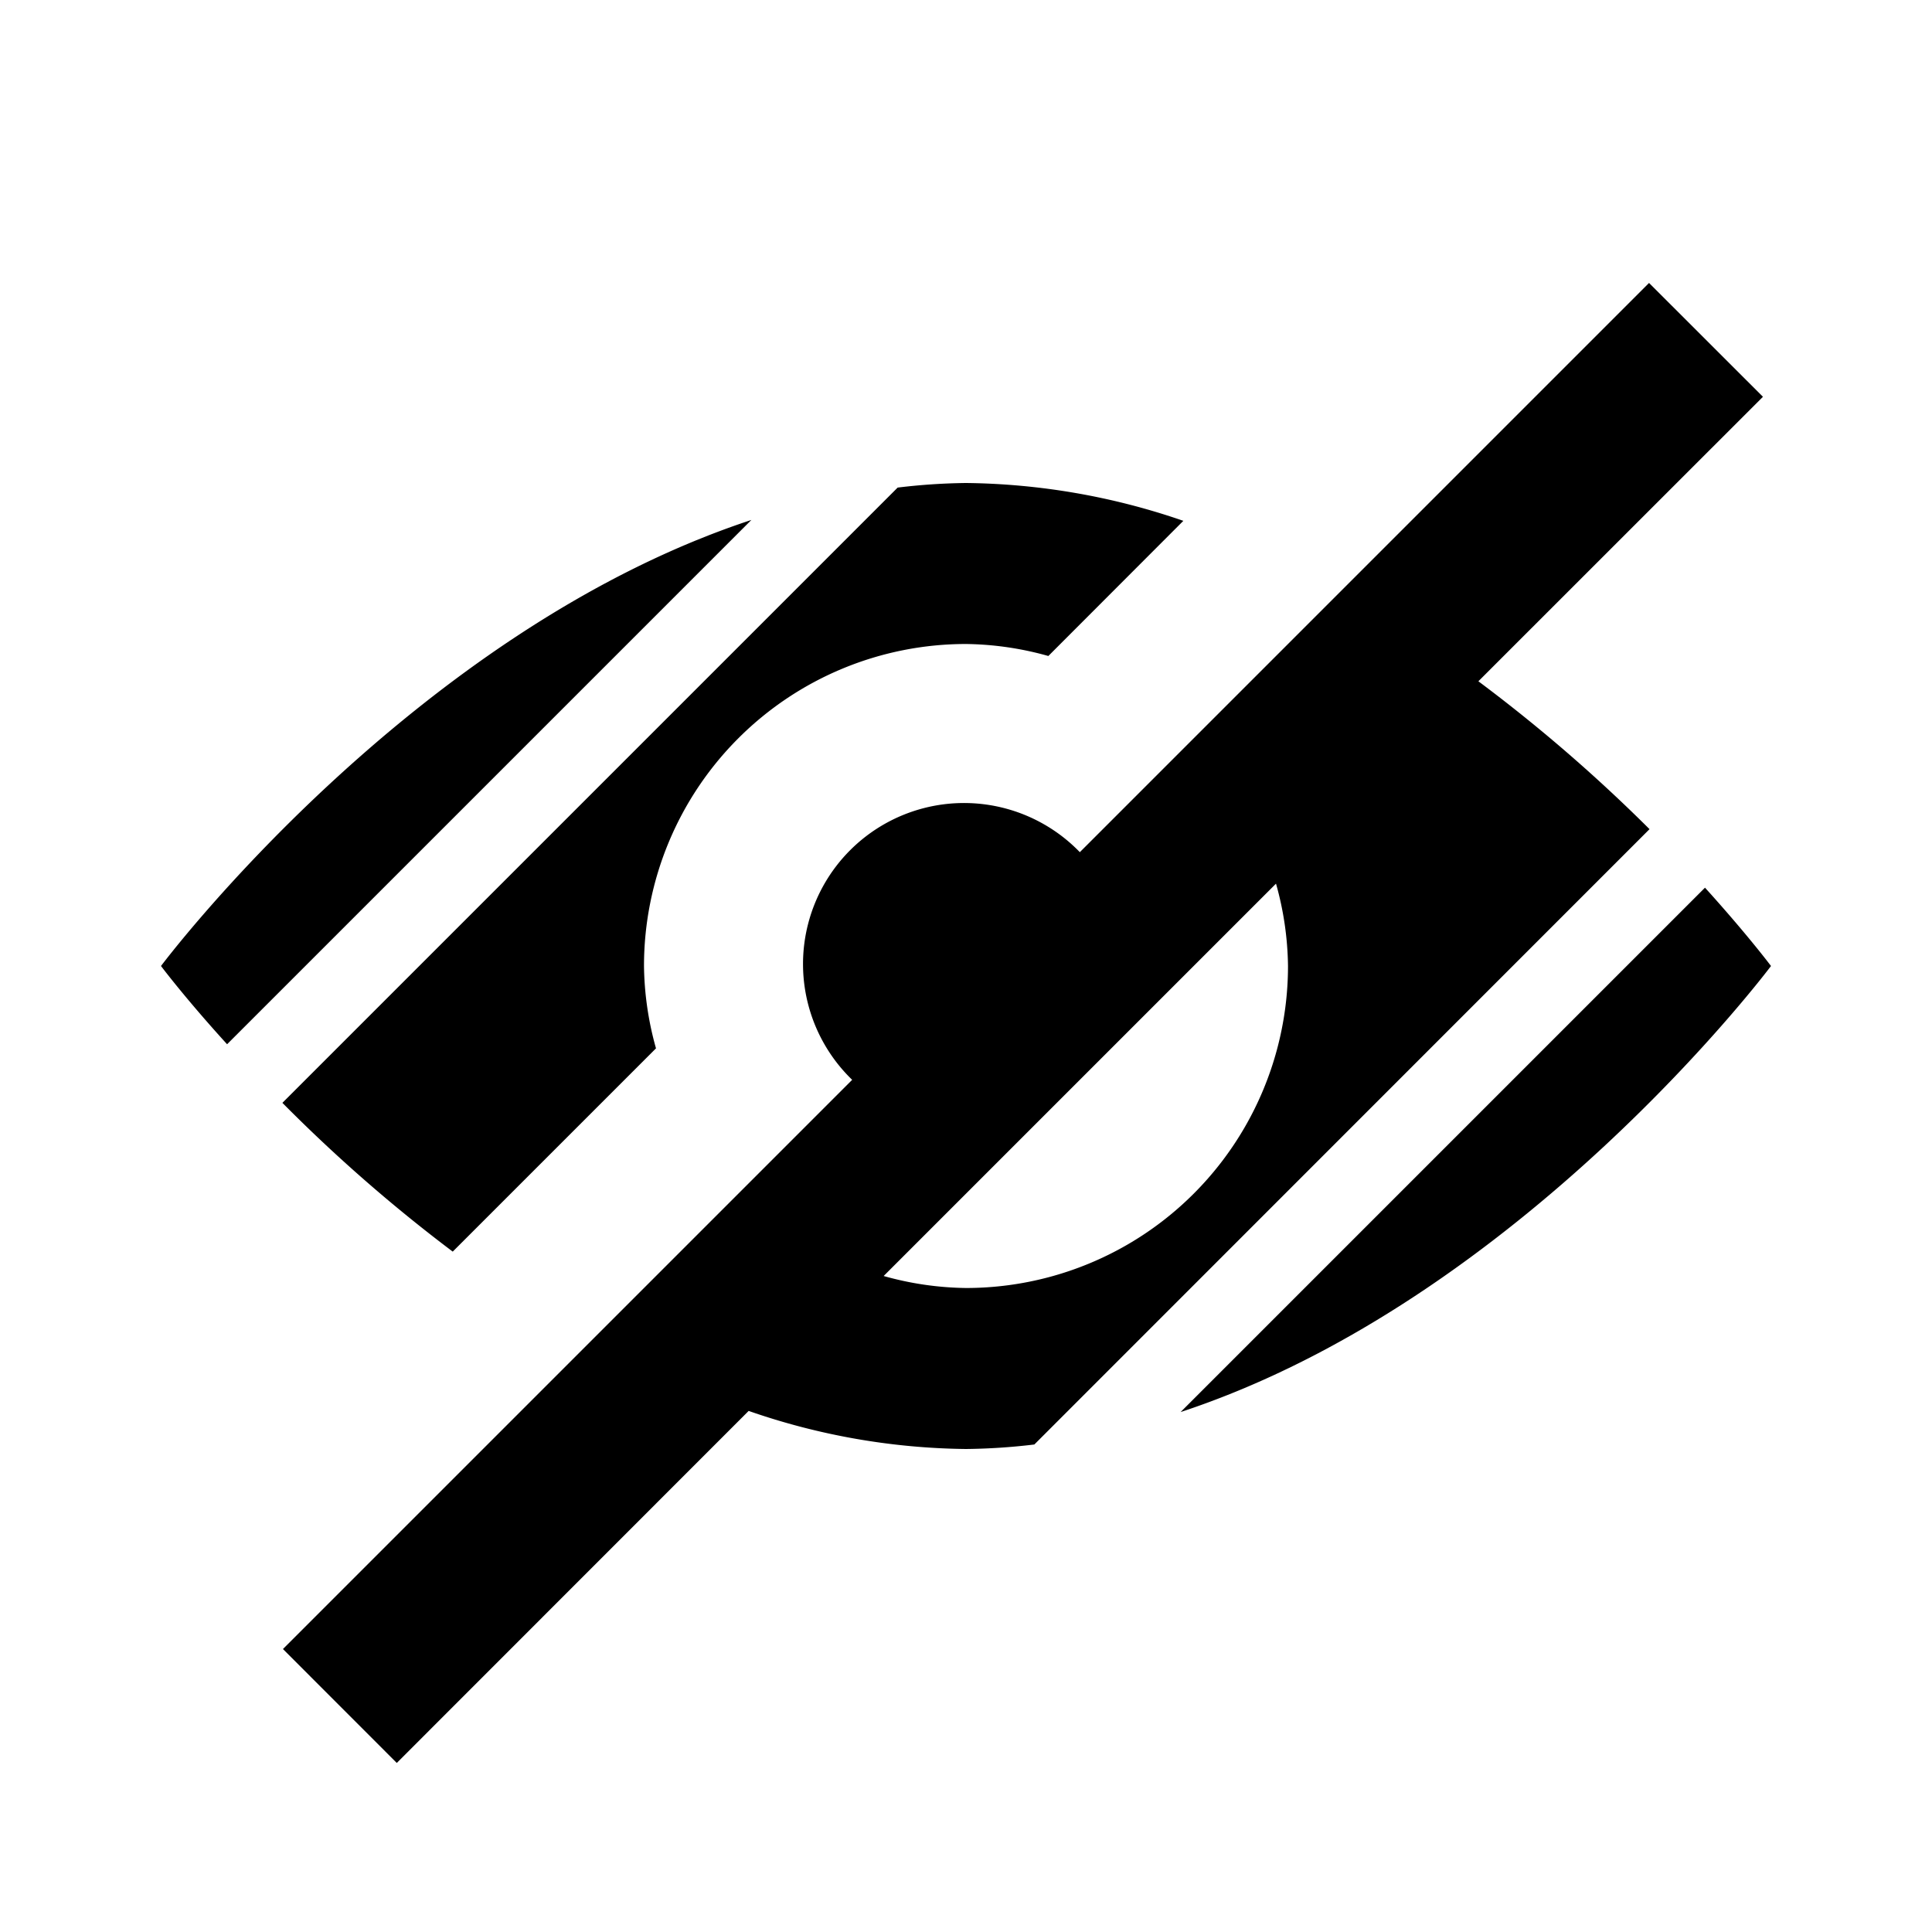 <svg xmlns="http://www.w3.org/2000/svg" viewBox="0 0 24 24"><path d="M18.365,8.463,21.9,4.929,20.485,3.515,16.662,7.338,14.828,9.172l-1.414,1.414a2,2,0,1,0-2.828,2.828L9.172,14.828,7.338,16.662,3.515,20.485,4.929,21.9,9.3,17.527A8.472,8.472,0,0,0,12,18a7.709,7.709,0,0,0,.849-.056L20.491,10.3A19.8,19.8,0,0,0,18.365,8.463ZM12,16a3.926,3.926,0,0,1-1.023-.149l2.437-2.437h0l2.437-2.437A3.926,3.926,0,0,1,16,12,4,4,0,0,1,12,16Zm10-4s-3.108,4.149-7.334,5.541l6.514-6.514C21.706,11.608,22,12,22,12ZM9.334,6.459,2.821,12.972C2.3,12.4,2,12,2,12S5.108,7.851,9.334,6.459Zm-3.71,9.089A19.434,19.434,0,0,1,3.508,13.7l7.643-7.643A7.709,7.709,0,0,1,12,6a8.527,8.527,0,0,1,2.7.47L13.023,8.149A3.926,3.926,0,0,0,12,8a4,4,0,0,0-4,4,3.926,3.926,0,0,0,.149,1.023Z"/></svg>